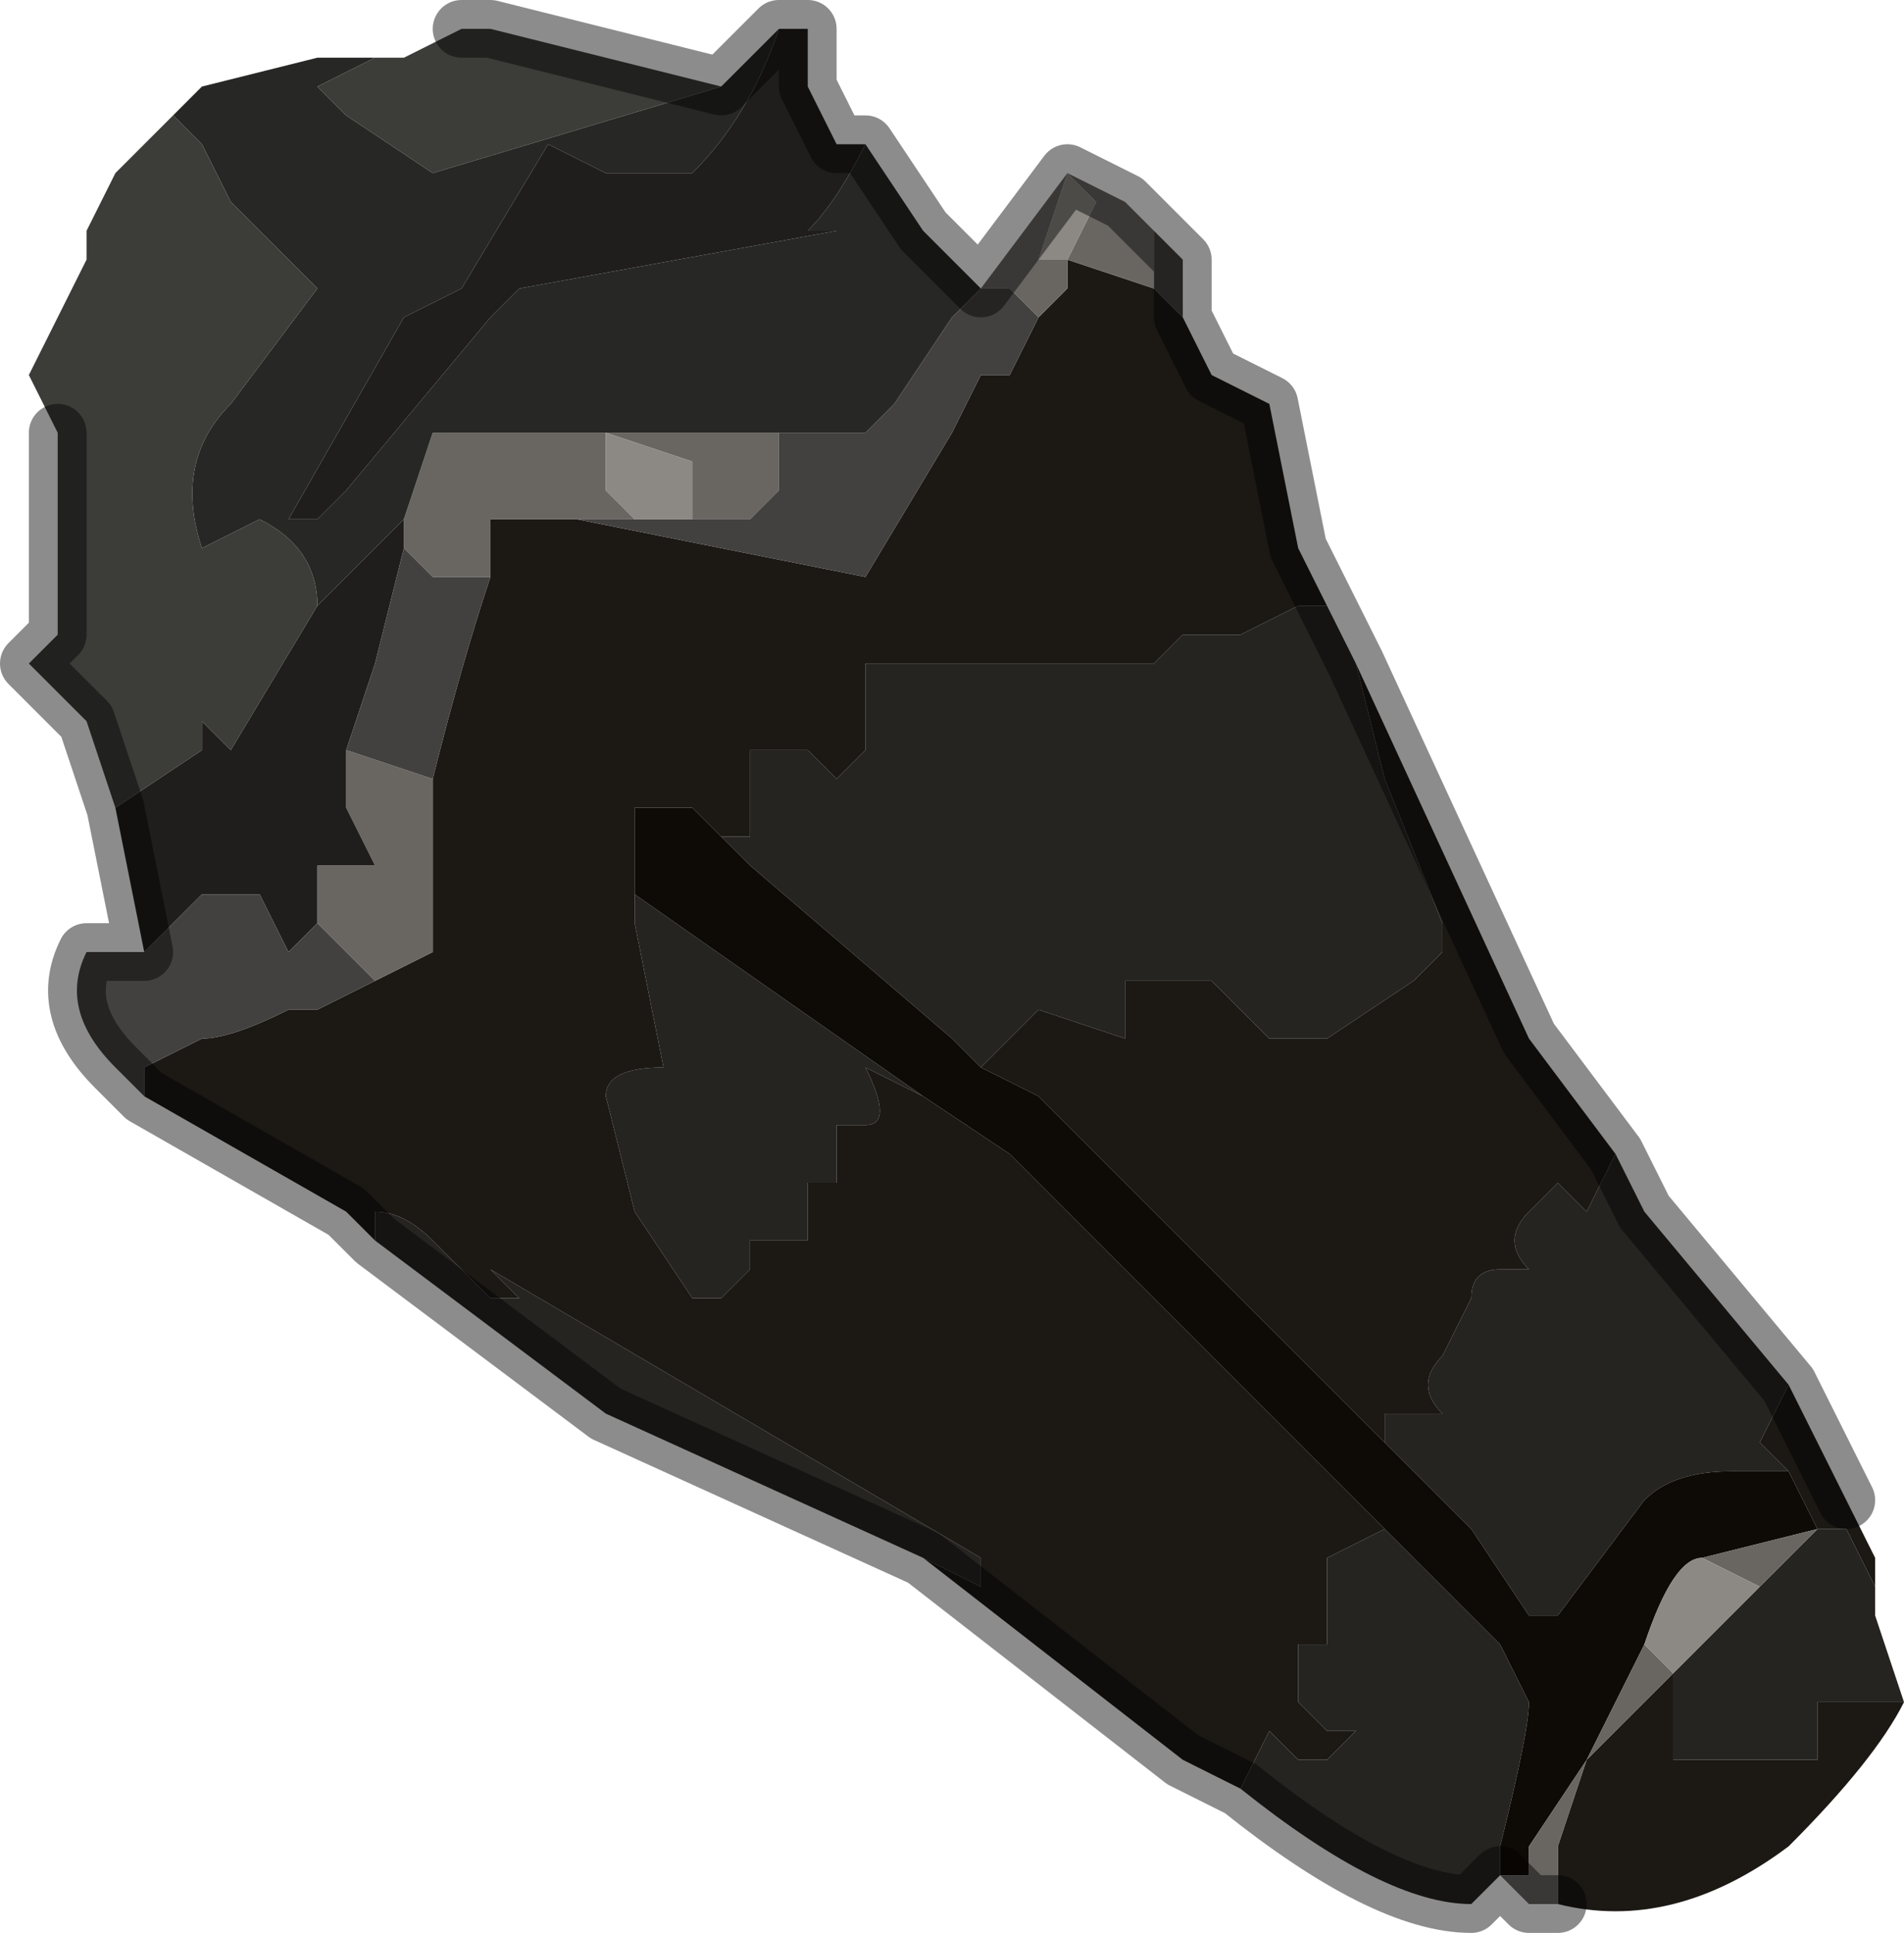 <?xml version="1.0" encoding="UTF-8" standalone="no"?>
<svg xmlns:xlink="http://www.w3.org/1999/xlink" height="3.35px" width="3.3px" xmlns="http://www.w3.org/2000/svg">
  <g transform="matrix(1.0, 0.0, 0.0, 1.0, 1.85, 1.85)">
    <path d="M0.45 -0.8 L0.5 -0.7 0.55 -0.5 0.65 -0.25 0.65 -0.2 0.6 -0.15 0.6 -0.15 0.45 -0.05 0.35 -0.05 0.25 -0.15 0.1 -0.15 Q0.1 -0.15 0.1 -0.1 L0.1 -0.05 -0.05 -0.1 -0.05 -0.1 -0.15 0.0 -0.2 -0.05 -0.2 -0.05 -0.55 -0.35 -0.6 -0.4 -0.55 -0.4 -0.55 -0.55 -0.45 -0.55 -0.4 -0.5 -0.35 -0.55 -0.35 -0.7 -0.15 -0.7 0.15 -0.7 0.2 -0.75 0.3 -0.75 0.4 -0.8 0.45 -0.8 M0.95 0.15 L1.0 0.25 1.25 0.55 1.2 0.65 1.25 0.7 1.2 0.7 1.15 0.7 Q1.05 0.7 1.0 0.75 L0.85 0.95 0.8 0.95 0.7 0.8 0.6 0.7 0.55 0.65 0.55 0.6 0.65 0.6 Q0.6 0.55 0.65 0.5 L0.7 0.4 Q0.7 0.35 0.75 0.35 L0.8 0.35 Q0.75 0.3 0.8 0.25 L0.85 0.2 0.9 0.25 0.95 0.15 M1.4 0.9 L1.4 0.95 1.45 1.1 1.4 1.1 1.35 1.1 1.3 1.1 1.3 1.2 1.1 1.2 1.05 1.2 1.05 1.05 1.15 0.95 1.2 0.9 1.3 0.8 1.35 0.8 1.4 0.9 M0.75 1.4 L0.7 1.45 Q0.55 1.45 0.3 1.25 L0.35 1.15 0.4 1.2 0.45 1.2 0.5 1.15 0.45 1.15 0.4 1.1 0.4 1.0 0.45 1.0 0.45 0.95 0.45 0.85 Q0.45 0.85 0.55 0.8 L0.6 0.85 0.75 1.0 0.8 1.1 Q0.8 1.15 0.75 1.35 L0.75 1.4 M-0.25 0.85 L-0.8 0.6 -1.2 0.3 -1.2 0.25 Q-1.15 0.25 -1.1 0.3 L-1.0 0.4 -0.95 0.4 -1.0 0.35 -0.15 0.85 -0.15 0.9 -0.25 0.85 M-0.75 -0.3 L-0.25 0.05 -0.25 0.05 -0.35 0.0 Q-0.3 0.1 -0.35 0.1 L-0.35 0.1 -0.4 0.1 -0.4 0.2 -0.45 0.2 -0.45 0.3 -0.5 0.3 -0.55 0.3 -0.55 0.3 -0.55 0.35 -0.6 0.4 -0.65 0.4 -0.65 0.4 -0.75 0.25 -0.8 0.05 Q-0.8 0.0 -0.7 0.0 L-0.75 -0.25 -0.75 -0.3" fill="#262421" fill-rule="evenodd" stroke="none"/>
    <path d="M-0.05 -1.3 L0.0 -1.35 0.0 -1.4 0.0 -1.4 0.15 -1.35 0.2 -1.3 0.25 -1.2 0.35 -1.15 0.4 -0.9 0.4 -0.9 0.45 -0.8 0.4 -0.8 0.3 -0.75 0.2 -0.75 0.15 -0.7 -0.15 -0.7 -0.35 -0.7 -0.35 -0.55 -0.4 -0.5 -0.45 -0.55 -0.55 -0.55 -0.55 -0.4 -0.6 -0.4 -0.65 -0.45 -0.75 -0.45 -0.75 -0.3 -0.75 -0.3 -0.75 -0.25 -0.7 0.0 Q-0.8 0.0 -0.8 0.05 L-0.75 0.25 -0.65 0.4 -0.65 0.4 -0.6 0.4 -0.55 0.35 -0.55 0.3 -0.55 0.3 -0.5 0.3 -0.45 0.3 -0.45 0.2 -0.4 0.2 -0.4 0.1 -0.35 0.1 -0.35 0.1 Q-0.3 0.1 -0.35 0.0 L-0.25 0.05 -0.25 0.05 -0.1 0.15 0.5 0.75 0.55 0.8 Q0.45 0.85 0.45 0.85 L0.45 0.95 0.45 1.0 0.4 1.0 0.4 1.1 0.45 1.15 0.5 1.15 0.45 1.2 0.4 1.2 0.35 1.15 0.3 1.25 0.2 1.2 -0.25 0.85 -0.15 0.9 -0.15 0.85 -1.0 0.35 -0.95 0.4 -1.0 0.4 -1.1 0.3 Q-1.15 0.25 -1.2 0.25 L-1.2 0.3 -1.25 0.25 -1.6 0.05 -1.6 0.0 -1.5 -0.05 Q-1.45 -0.05 -1.35 -0.1 L-1.3 -0.1 -1.2 -0.15 -1.1 -0.2 -1.1 -0.5 -1.1 -0.5 Q-1.05 -0.7 -1.0 -0.85 L-1.0 -0.95 -0.85 -0.95 -0.35 -0.85 -0.2 -1.1 -0.15 -1.2 -0.1 -1.2 -0.1 -1.2 -0.05 -1.3 M0.5 -0.7 L0.8 -0.05 0.95 0.15 0.9 0.25 0.85 0.2 0.8 0.25 Q0.75 0.3 0.8 0.35 L0.75 0.35 Q0.7 0.35 0.7 0.4 L0.65 0.5 Q0.6 0.55 0.65 0.6 L0.55 0.6 0.55 0.65 0.15 0.25 -0.05 0.05 -0.15 0.0 -0.05 -0.1 -0.05 -0.1 0.1 -0.05 0.1 -0.1 Q0.1 -0.15 0.1 -0.15 L0.25 -0.15 0.35 -0.05 0.45 -0.05 0.6 -0.15 0.6 -0.15 0.65 -0.2 0.65 -0.25 0.55 -0.5 0.5 -0.7 M1.25 0.55 L1.3 0.65 1.35 0.75 1.4 0.85 1.4 0.9 1.35 0.8 1.3 0.8 1.25 0.7 1.2 0.65 1.25 0.55 M1.45 1.1 Q1.4 1.2 1.25 1.35 1.05 1.5 0.85 1.45 L0.85 1.35 0.9 1.2 1.05 1.05 1.05 1.2 1.1 1.2 1.3 1.2 1.3 1.1 1.35 1.1 1.4 1.1 1.45 1.1" fill="#1c1814" fill-rule="evenodd" stroke="none"/>
    <path d="M-0.6 -0.4 L-0.55 -0.35 -0.2 -0.05 -0.2 -0.05 -0.15 0.0 -0.05 0.05 0.15 0.25 0.55 0.65 0.6 0.7 0.7 0.8 0.8 0.95 0.85 0.95 1.0 0.75 Q1.05 0.7 1.15 0.7 L1.2 0.7 1.25 0.7 1.3 0.8 1.1 0.85 Q1.05 0.85 1.0 1.0 L0.9 1.2 0.8 1.35 0.8 1.4 0.75 1.4 0.75 1.35 Q0.8 1.15 0.8 1.1 L0.75 1.0 0.6 0.85 0.55 0.8 0.5 0.75 -0.1 0.15 -0.25 0.05 -0.75 -0.3 -0.75 -0.3 -0.75 -0.45 -0.65 -0.45 -0.6 -0.4" fill="#0e0a05" fill-rule="evenodd" stroke="none"/>
    <path d="M-0.15 -1.35 L0.0 -1.55 0.1 -1.5 0.15 -1.45 0.15 -1.35 0.0 -1.4 0.0 -1.4 0.0 -1.35 -0.05 -1.3 -0.1 -1.35 -0.15 -1.35 M0.0 -1.4 L0.05 -1.5 0.0 -1.55 -0.05 -1.4 -0.05 -1.4 0.0 -1.4 M0.85 1.45 L0.8 1.45 0.75 1.4 0.8 1.4 0.8 1.35 0.9 1.2 1.0 1.0 1.05 1.05 0.9 1.2 0.85 1.35 0.85 1.45 M-0.5 -1.1 L-0.5 -1.0 -0.55 -0.95 -0.7 -0.95 -0.85 -0.95 -1.0 -0.95 -1.0 -0.85 -1.1 -0.85 -1.15 -0.9 -1.15 -0.9 -1.15 -0.95 -1.1 -1.1 -0.85 -1.1 -0.6 -1.1 -0.5 -1.1 M-1.3 -0.25 L-1.3 -0.35 -1.2 -0.35 -1.2 -0.35 -1.25 -0.45 -1.25 -0.55 -1.1 -0.5 -1.1 -0.2 -1.2 -0.15 -1.3 -0.25 M-0.65 -0.95 Q-0.65 -0.95 -0.65 -1.0 L-0.65 -1.05 -0.8 -1.1 -0.8 -1.0 -0.75 -0.95 Q-0.75 -0.95 -0.65 -0.95 M1.3 0.8 L1.2 0.9 1.1 0.85 1.3 0.8" fill="#696662" fill-rule="evenodd" stroke="none"/>
    <path d="M-1.55 -1.65 L-1.5 -1.7 -1.3 -1.75 -1.15 -1.75 -1.2 -1.75 -1.3 -1.7 -1.25 -1.65 -1.1 -1.55 -0.6 -1.7 Q-0.6 -1.7 -0.55 -1.75 L-0.5 -1.8 Q-0.55 -1.65 -0.65 -1.55 L-0.7 -1.55 -0.8 -1.55 -0.9 -1.6 -1.05 -1.35 -1.15 -1.3 -1.35 -0.95 -1.3 -0.95 Q-1.3 -0.95 -1.25 -1.0 L-1.0 -1.3 -0.95 -1.35 -0.4 -1.45 -0.45 -1.45 Q-0.4 -1.5 -0.35 -1.6 L-0.25 -1.45 -0.15 -1.35 -0.2 -1.3 -0.2 -1.3 -0.3 -1.15 -0.35 -1.1 -0.4 -1.1 -0.5 -1.1 -0.5 -1.1 -0.6 -1.1 -0.85 -1.1 -1.1 -1.1 -1.15 -0.95 -1.15 -0.95 -1.3 -0.8 Q-1.3 -0.9 -1.4 -0.95 L-1.5 -0.9 Q-1.55 -1.05 -1.45 -1.15 L-1.3 -1.35 -1.35 -1.4 -1.4 -1.45 -1.4 -1.45 -1.45 -1.5 -1.5 -1.5 -1.45 -1.5 -1.5 -1.6 -1.55 -1.65 -1.55 -1.65" fill="#272825" fill-rule="evenodd" stroke="none"/>
    <path d="M-1.6 -0.2 L-1.65 -0.45 -1.65 -0.45 -1.5 -0.55 -1.5 -0.6 -1.45 -0.55 -1.45 -0.55 -1.3 -0.8 -1.15 -0.95 -1.15 -0.95 -1.15 -0.9 -1.2 -0.7 -1.25 -0.55 -1.25 -0.45 -1.2 -0.35 -1.2 -0.35 -1.3 -0.35 -1.3 -0.25 -1.35 -0.2 -1.4 -0.3 -1.5 -0.3 -1.55 -0.25 -1.6 -0.2 M-0.5 -1.8 L-0.45 -1.8 -0.45 -1.7 -0.4 -1.6 -0.35 -1.6 Q-0.4 -1.5 -0.45 -1.45 L-0.4 -1.45 -0.95 -1.35 -1.0 -1.3 -1.25 -1.0 Q-1.3 -0.95 -1.3 -0.95 L-1.35 -0.95 -1.15 -1.3 -1.05 -1.35 -0.9 -1.6 -0.8 -1.55 -0.7 -1.55 -0.65 -1.55 Q-0.55 -1.65 -0.5 -1.8 M-0.15 -1.2 L-0.1 -1.2 -0.1 -1.2 -0.15 -1.2" fill="#1f1e1c" fill-rule="evenodd" stroke="none"/>
    <path d="M-1.65 -0.45 L-1.7 -0.6 -1.8 -0.7 -1.75 -0.75 -1.75 -0.95 -1.75 -1.1 -1.8 -1.2 -1.7 -1.4 -1.7 -1.45 -1.65 -1.55 -1.6 -1.6 -1.55 -1.65 -1.55 -1.65 -1.5 -1.6 -1.45 -1.5 -1.5 -1.5 -1.45 -1.5 -1.4 -1.45 -1.4 -1.45 -1.35 -1.4 -1.3 -1.35 -1.45 -1.15 Q-1.55 -1.05 -1.5 -0.9 L-1.4 -0.95 Q-1.3 -0.9 -1.3 -0.8 L-1.45 -0.55 -1.45 -0.55 -1.5 -0.6 -1.5 -0.55 -1.65 -0.45 -1.65 -0.45 M-1.15 -1.75 L-1.05 -1.8 -1.0 -1.8 -1.0 -1.8 -0.6 -1.7 -1.1 -1.55 -1.25 -1.65 -1.3 -1.7 -1.2 -1.75 -1.15 -1.75" fill="#3c3c38" fill-rule="evenodd" stroke="none"/>
    <path d="M-0.15 -1.35 L-0.1 -1.35 -0.05 -1.3 -0.1 -1.2 -0.15 -1.2 -0.2 -1.1 -0.35 -0.85 -0.85 -0.95 -0.7 -0.95 -0.55 -0.95 -0.5 -1.0 -0.5 -1.1 -0.5 -1.1 -0.4 -1.1 -0.35 -1.1 -0.3 -1.15 -0.2 -1.3 -0.2 -1.3 -0.15 -1.35 M0.15 -1.35 L0.15 -1.45 0.2 -1.4 0.2 -1.3 0.15 -1.35 M-1.6 0.05 L-1.65 0.0 Q-1.75 -0.1 -1.7 -0.2 -1.7 -0.2 -1.6 -0.2 L-1.55 -0.25 -1.5 -0.3 -1.4 -0.3 -1.35 -0.2 -1.3 -0.25 -1.2 -0.15 -1.3 -0.1 -1.35 -0.1 Q-1.45 -0.05 -1.5 -0.05 L-1.6 0.0 -1.6 0.05 M-1.25 -0.55 L-1.2 -0.7 -1.15 -0.9 -1.15 -0.9 -1.1 -0.85 -1.0 -0.85 Q-1.05 -0.7 -1.1 -0.5 L-1.1 -0.5 -1.25 -0.55" fill="#43413f" fill-rule="evenodd" stroke="none"/>
    <path d="M0.0 -1.4 L-0.05 -1.4 -0.05 -1.4 0.0 -1.55 0.05 -1.5 0.0 -1.4 M-0.65 -0.95 Q-0.75 -0.95 -0.75 -0.95 L-0.8 -1.0 -0.8 -1.1 -0.65 -1.05 -0.65 -1.0 Q-0.65 -0.95 -0.65 -0.95 M1.2 0.9 L1.15 0.95 1.05 1.05 1.0 1.0 Q1.05 0.85 1.1 0.85 L1.2 0.9" fill="#8c8883" fill-rule="evenodd" stroke="none"/>
    <path d="M0.15 -1.45 L0.1 -1.5 0.0 -1.55 -0.15 -1.35 -0.25 -1.45 -0.35 -1.6 -0.4 -1.6 -0.45 -1.7 -0.45 -1.8 -0.5 -1.8 -0.55 -1.75 Q-0.6 -1.7 -0.6 -1.7 L-1.0 -1.8 -1.0 -1.8 -1.05 -1.8 M0.15 -1.45 L0.2 -1.4 0.2 -1.3 0.25 -1.2 0.35 -1.15 0.4 -0.9 0.4 -0.9 0.45 -0.8 0.5 -0.7 0.8 -0.05 0.95 0.15 1.0 0.25 1.25 0.55 1.3 0.65 1.35 0.75 M0.85 1.45 L0.8 1.45 0.75 1.4 0.7 1.45 Q0.55 1.45 0.3 1.25 L0.2 1.2 -0.25 0.85 -0.8 0.6 -1.2 0.3 -1.25 0.25 -1.6 0.05 -1.65 0.0 Q-1.75 -0.1 -1.7 -0.2 -1.7 -0.2 -1.6 -0.2 L-1.65 -0.45 -1.7 -0.6 -1.8 -0.7 -1.75 -0.75 -1.75 -0.95 -1.75 -1.1" fill="none" stroke="#000000" stroke-linecap="round" stroke-linejoin="round" stroke-opacity="0.451" stroke-width="0.1"/>
  </g>
</svg>
